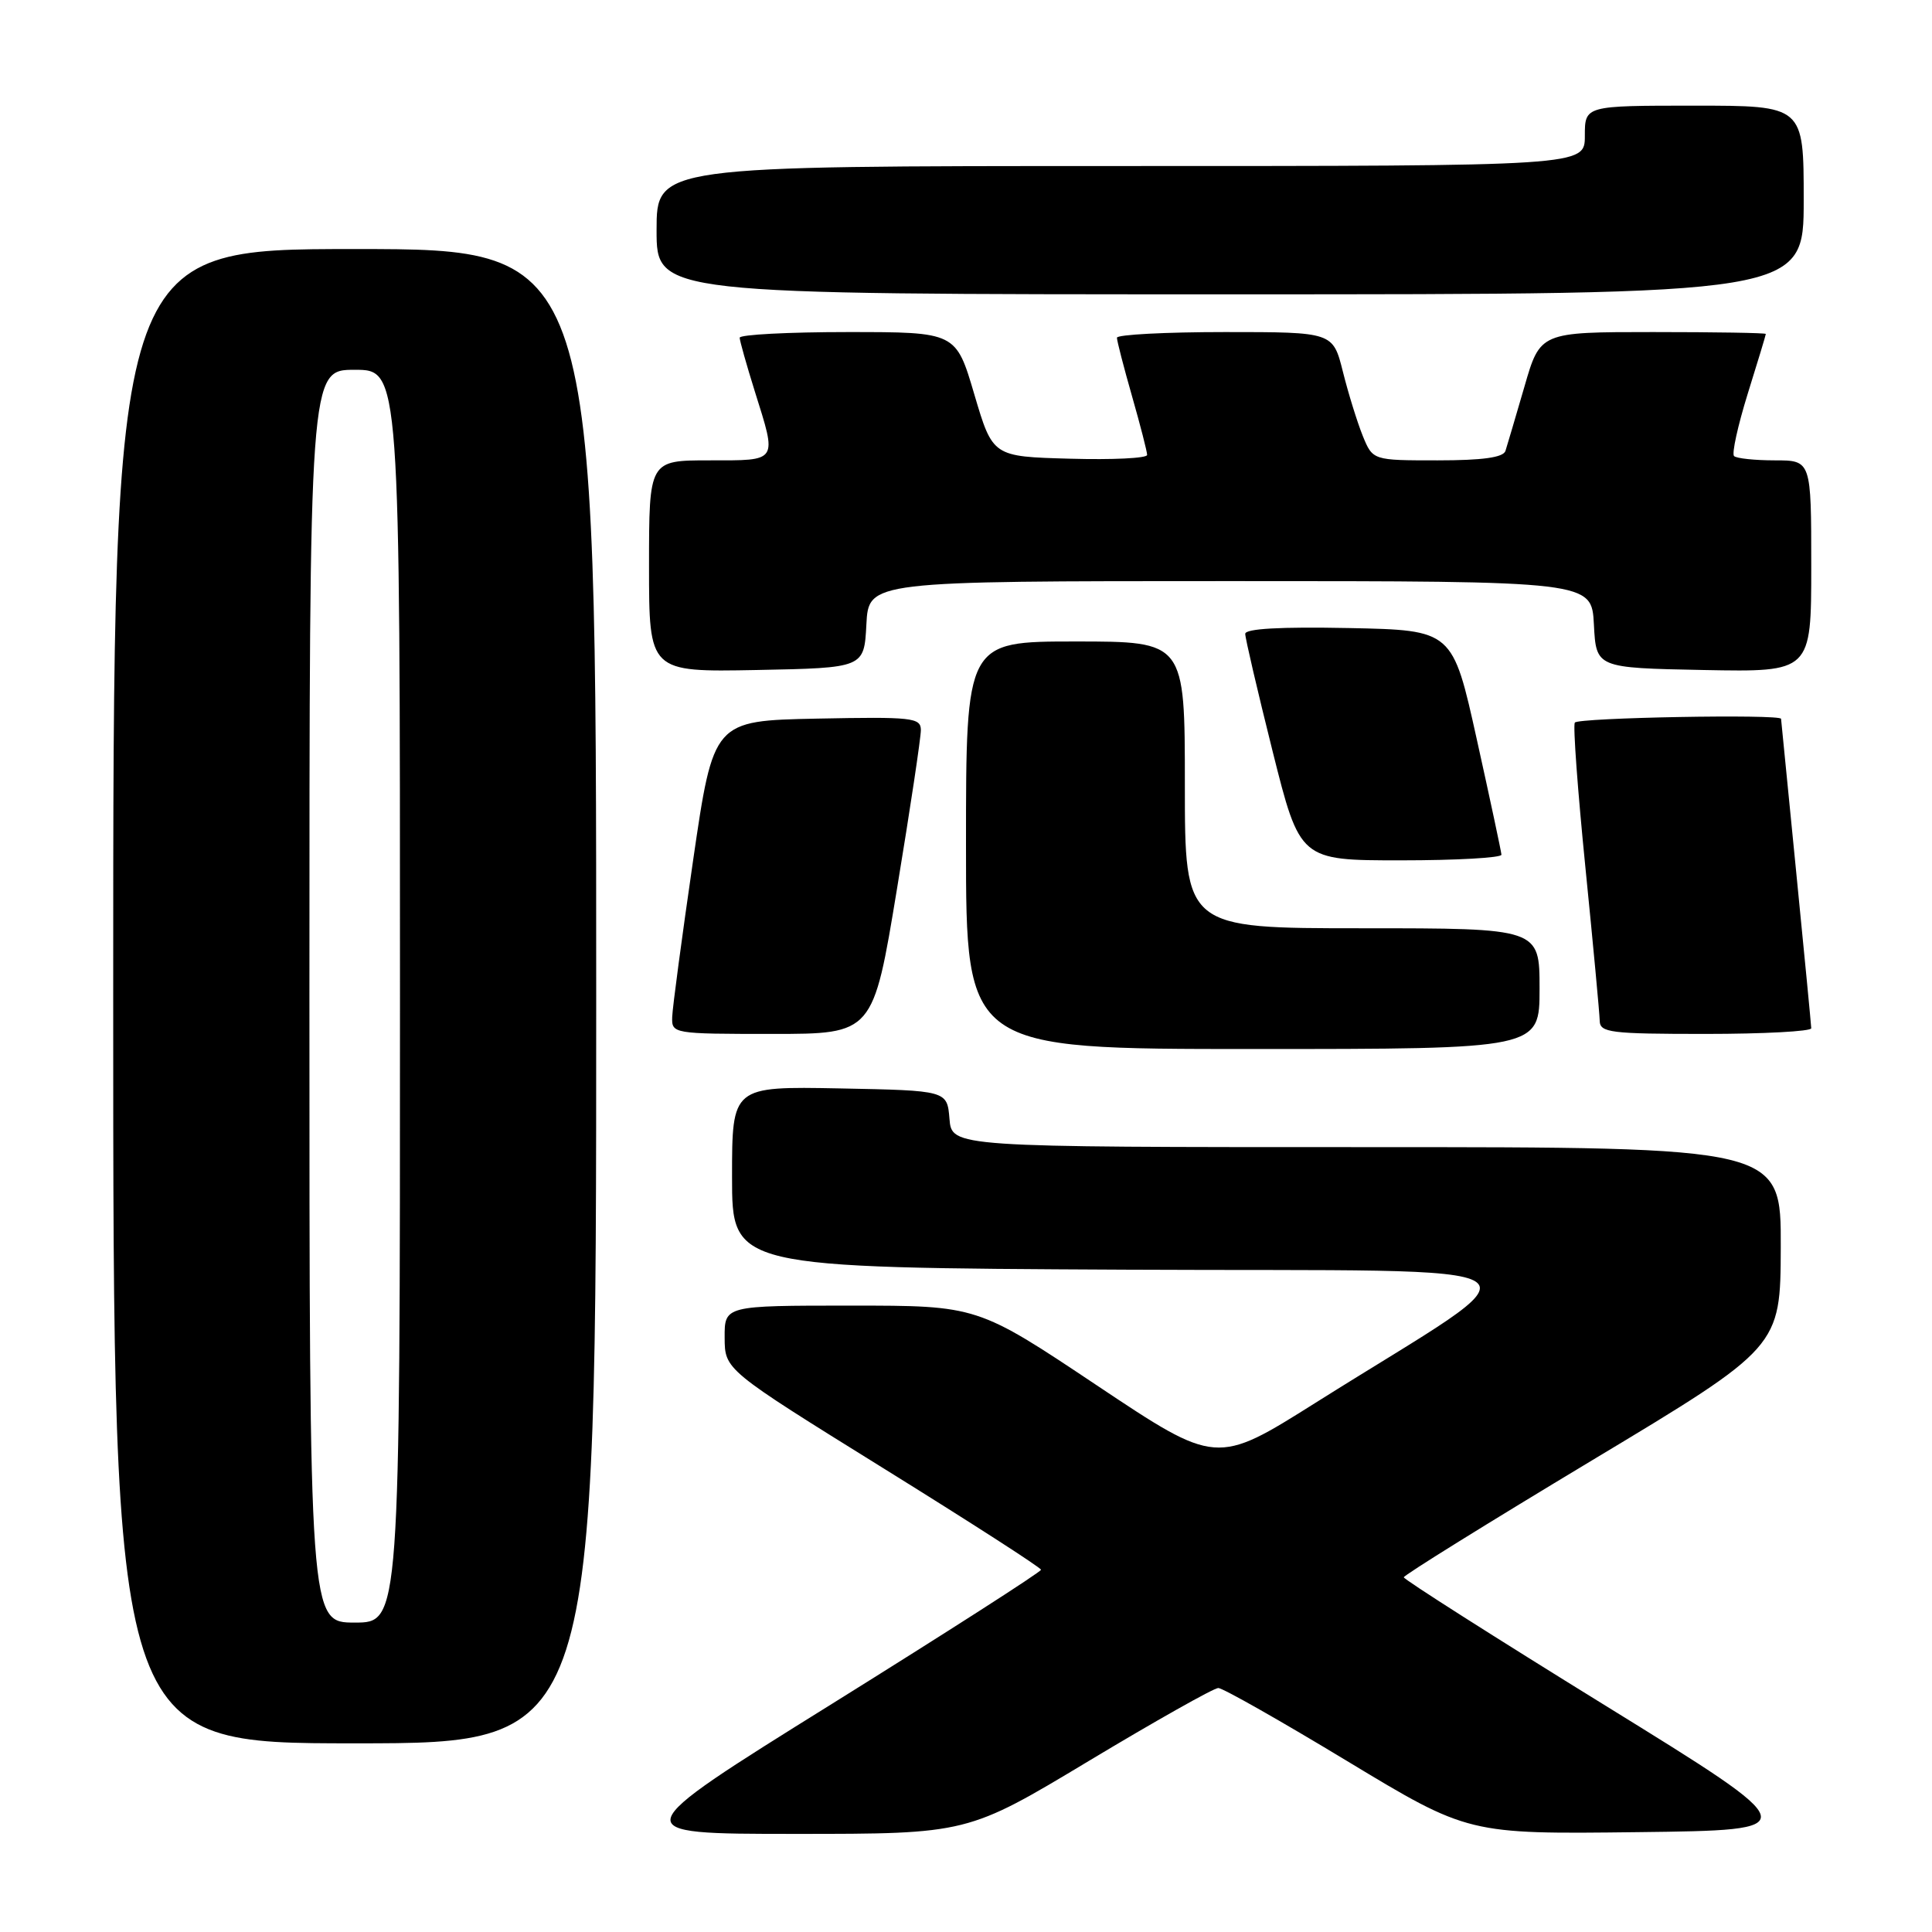 <?xml version="1.0" encoding="UTF-8" standalone="no"?>
<!DOCTYPE svg PUBLIC "-//W3C//DTD SVG 1.1//EN" "http://www.w3.org/Graphics/SVG/1.1/DTD/svg11.dtd" >
<svg xmlns="http://www.w3.org/2000/svg" xmlns:xlink="http://www.w3.org/1999/xlink" version="1.1" viewBox="0 0 256 256">
 <g >
 <path fill="currentColor"
d=" M 144.28 233.33 C 153.12 228.02 160.84 223.67 161.43 223.67 C 162.02 223.67 169.71 228.03 178.52 233.36 C 194.54 243.04 194.54 243.04 216.99 242.77 C 239.44 242.50 239.44 242.50 212.72 226.00 C 198.03 216.93 186.01 209.28 186.01 209.00 C 186.01 208.72 197.24 201.75 210.96 193.50 C 235.92 178.50 235.92 178.50 235.96 165.25 C 236.00 152.00 236.00 152.00 181.06 152.00 C 126.12 152.00 126.12 152.00 125.81 148.25 C 125.50 144.50 125.50 144.50 111.25 144.22 C 97.00 143.95 97.00 143.95 97.00 155.96 C 97.00 167.98 97.00 167.98 149.25 168.24 C 208.38 168.53 205.30 166.37 174.34 185.86 C 161.18 194.14 161.18 194.14 145.34 183.57 C 129.51 173.00 129.51 173.00 112.75 173.00 C 96.00 173.00 96.00 173.00 96.02 177.25 C 96.04 181.50 96.04 181.50 116.97 194.50 C 128.49 201.65 137.93 207.72 137.94 208.00 C 137.95 208.28 125.50 216.26 110.27 225.75 C 82.57 243.00 82.57 243.00 105.38 243.00 C 128.20 243.00 128.20 243.00 144.28 233.33 Z  M 79.00 132.00 C 79.00 33.00 79.00 33.00 47.00 33.00 C 15.00 33.00 15.00 33.00 15.00 132.00 C 15.00 231.00 15.00 231.00 47.00 231.00 C 79.00 231.00 79.00 231.00 79.00 132.00 Z  M 204.00 131.00 C 204.00 123.00 204.00 123.00 180.50 123.00 C 157.00 123.00 157.00 123.00 157.00 104.00 C 157.00 85.00 157.00 85.00 142.50 85.00 C 128.00 85.00 128.00 85.00 128.00 112.00 C 128.00 139.00 128.00 139.00 166.00 139.00 C 204.00 139.00 204.00 139.00 204.00 131.00 Z  M 118.86 117.75 C 120.61 107.16 122.03 97.70 122.02 96.72 C 122.00 95.09 120.86 94.97 108.27 95.22 C 94.54 95.50 94.54 95.50 91.84 114.00 C 90.36 124.17 89.11 133.51 89.07 134.75 C 89.00 136.97 89.15 137.00 102.34 137.00 C 115.69 137.00 115.69 137.00 118.86 117.75 Z  M 240.00 136.25 C 239.99 135.84 239.09 126.50 238.00 115.50 C 236.91 104.50 236.01 95.39 236.00 95.25 C 235.99 94.60 209.06 95.09 208.67 95.75 C 208.42 96.16 209.06 104.83 210.08 115.00 C 211.10 125.17 211.95 134.29 211.97 135.25 C 212.00 136.83 213.35 137.00 226.00 137.00 C 233.70 137.00 240.00 136.66 240.00 136.25 Z  M 198.95 113.25 C 198.92 112.84 197.46 105.97 195.69 98.00 C 192.48 83.50 192.48 83.50 178.74 83.22 C 169.62 83.04 165.00 83.30 165.00 83.99 C 165.00 84.57 166.63 91.56 168.62 99.52 C 172.25 114.00 172.25 114.00 185.62 114.00 C 192.98 114.00 198.98 113.66 198.95 113.25 Z  M 114.80 82.75 C 115.10 77.00 115.10 77.00 163.00 77.00 C 210.90 77.00 210.90 77.00 211.20 82.75 C 211.50 88.50 211.50 88.50 225.75 88.78 C 240.00 89.05 240.00 89.05 240.00 75.03 C 240.00 61.00 240.00 61.00 235.17 61.00 C 232.51 61.00 230.08 60.74 229.77 60.43 C 229.45 60.12 230.27 56.41 231.58 52.18 C 232.90 47.96 233.98 44.39 233.98 44.25 C 233.99 44.11 227.27 44.00 219.04 44.00 C 204.08 44.00 204.08 44.00 201.99 51.25 C 200.83 55.24 199.70 59.06 199.48 59.75 C 199.19 60.62 196.46 61.00 190.48 61.00 C 181.90 61.00 181.90 61.00 180.57 57.75 C 179.85 55.96 178.66 52.14 177.94 49.25 C 176.62 44.00 176.62 44.00 162.31 44.00 C 154.44 44.00 148.00 44.34 148.00 44.75 C 148.00 45.17 148.90 48.65 150.00 52.50 C 151.10 56.35 152.00 59.85 152.00 60.28 C 152.00 60.72 147.40 60.94 141.77 60.78 C 131.54 60.50 131.54 60.50 129.10 52.25 C 126.67 44.00 126.67 44.00 112.33 44.00 C 104.45 44.00 98.01 44.34 98.01 44.75 C 98.02 45.16 98.92 48.35 100.01 51.84 C 102.98 61.31 103.19 61.00 94.00 61.00 C 86.00 61.00 86.00 61.00 86.00 75.03 C 86.00 89.05 86.00 89.05 100.25 88.78 C 114.50 88.50 114.50 88.50 114.80 82.75 Z  M 239.00 26.50 C 239.00 14.00 239.00 14.00 224.50 14.00 C 210.00 14.00 210.00 14.00 210.00 18.00 C 210.00 22.00 210.00 22.00 148.50 22.00 C 87.00 22.00 87.00 22.00 87.00 30.50 C 87.00 39.00 87.00 39.00 163.00 39.00 C 239.00 39.00 239.00 39.00 239.00 26.50 Z  M 41.00 132.00 C 41.00 49.00 41.00 49.00 47.00 49.00 C 53.00 49.00 53.00 49.00 53.00 132.00 C 53.00 215.00 53.00 215.00 47.00 215.00 C 41.00 215.00 41.00 215.00 41.00 132.00 Z "/>
</g>
</svg>